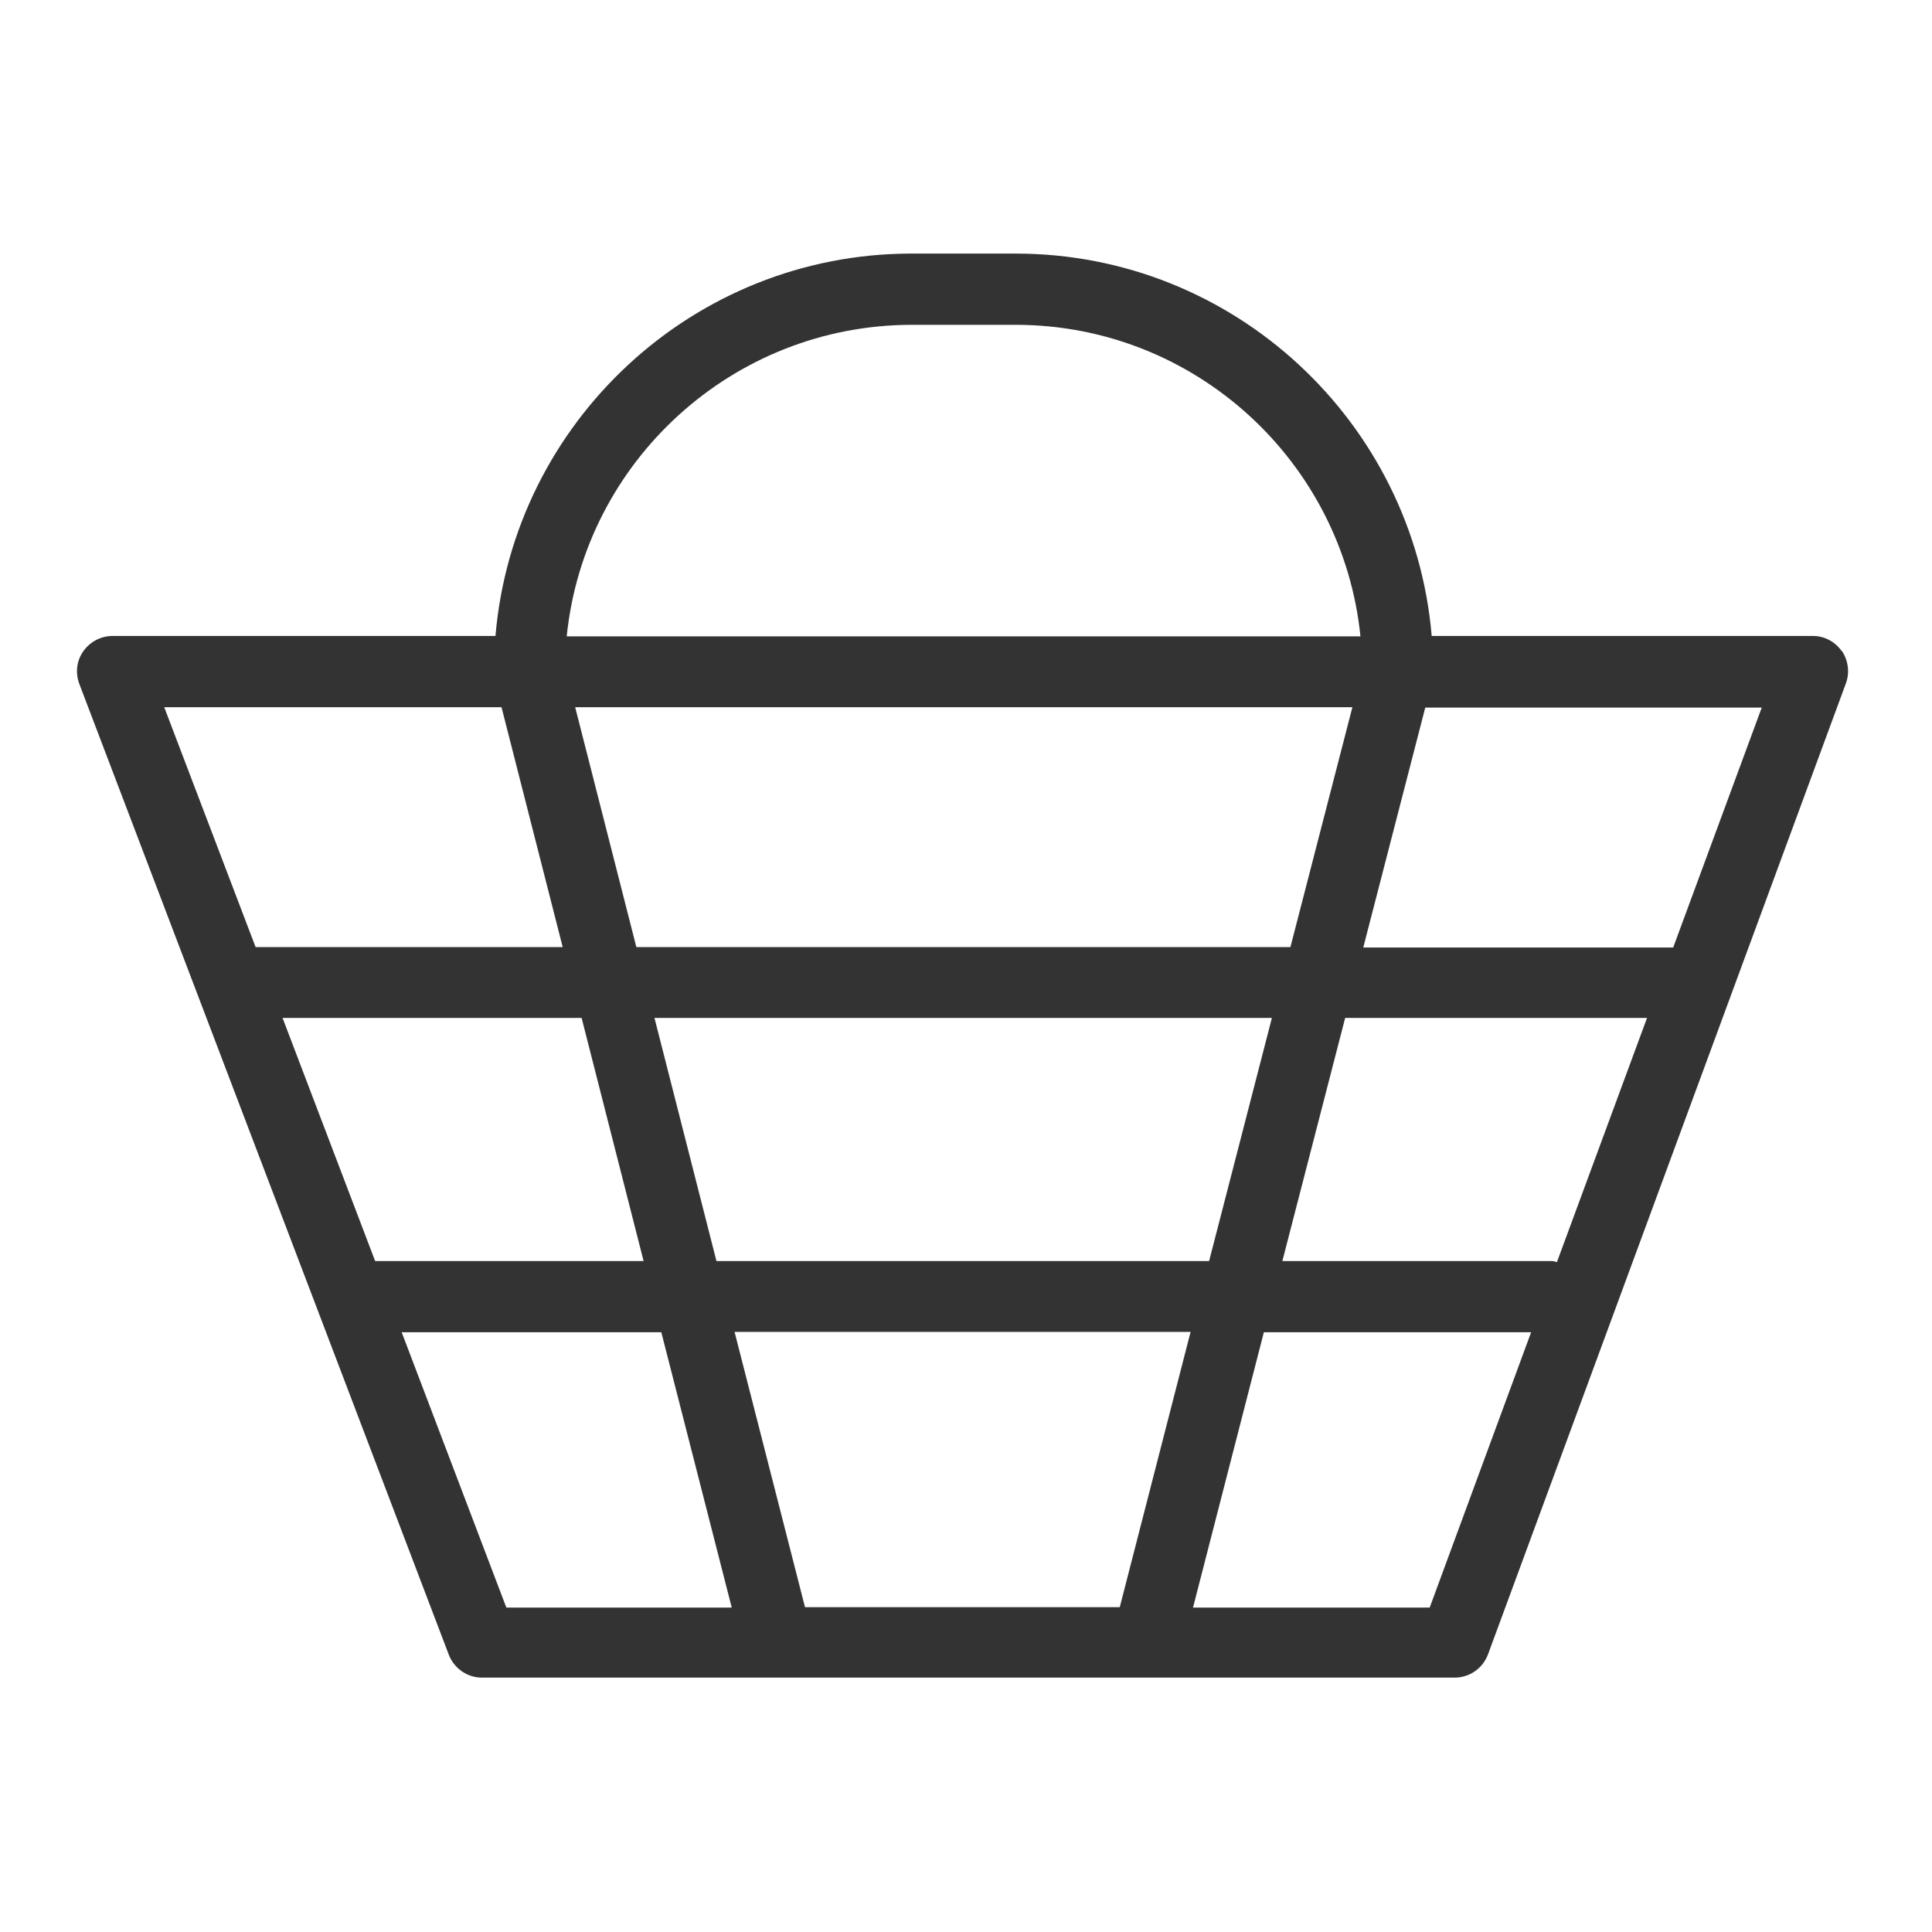 <svg width="48" height="48" viewBox="0 0 48 48" fill="none" xmlns="http://www.w3.org/2000/svg">
<g id="purchase_L 1" clip-path="url(#clip0_134_23662)">
<g id="a">
<path id="Vector" d="M45.76 16.18C45.59 15.94 45.33 15.8 45.04 15.8H35.57C35.12 10.49 30.66 6.3 25.23 6.3H22.65C17.22 6.3 12.76 10.49 12.31 15.8H2.8C2.51 15.8 2.24 15.94 2.07 16.18C1.9 16.42 1.87 16.72 1.97 16.99L11.15 41.11C11.28 41.45 11.61 41.68 11.97 41.68H36.14C36.51 41.68 36.84 41.45 36.97 41.1L45.86 16.98C45.96 16.71 45.92 16.41 45.76 16.17V16.18ZM38.69 31.36C38.69 31.36 38.6 31.33 38.56 31.33H31.86L33.42 25.29H40.92L38.68 31.36H38.69ZM30.04 31.33H17.8L16.26 25.29H31.6L30.04 31.33ZM20 39.93L18.25 33.09H29.58L27.82 39.93H20V39.93ZM7.02 25.29H14.45L15.99 31.33H9.32L7.02 25.29V25.29ZM15.81 23.53L14.29 17.57H33.6L32.06 23.53H15.81V23.53ZM22.65 8.07H25.23C29.69 8.07 33.36 11.47 33.8 15.81H14.08C14.52 11.47 18.2 8.07 22.66 8.07H22.65ZM12.46 17.57L13.98 23.53H6.35L4.08 17.57H12.47H12.46ZM9.98 33.1H16.43L18.18 39.94H12.58L9.98 33.1V33.1ZM35.53 39.94H29.64L31.4 33.1H38.04L35.52 39.94H35.53ZM41.57 23.54H33.87L35.41 17.58H43.77L41.57 23.54V23.54Z" fill="#333333"/>
</g>
</g>
<defs>
<clipPath id="clip0_134_23662">
<rect width="48" height="48" fill="white"/>
</clipPath>
</defs>
</svg>
